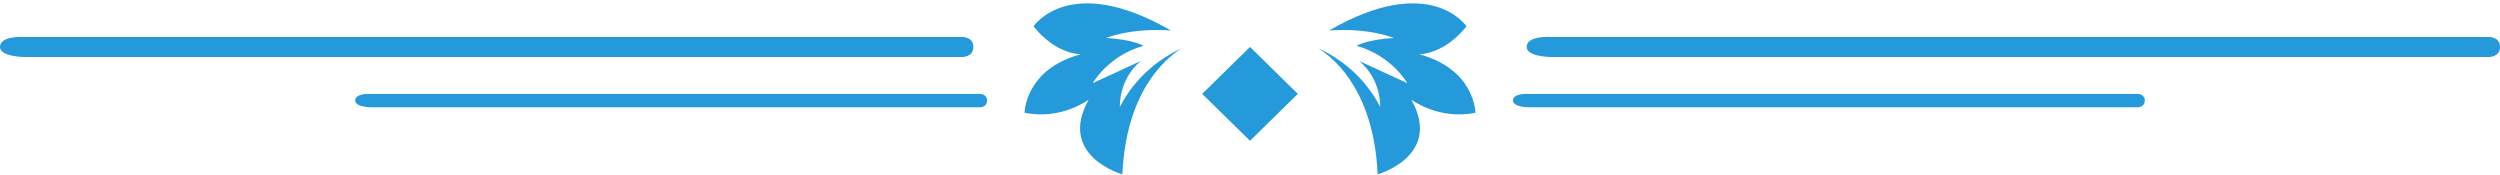<svg width="456px" height="32px" viewBox="0 0 456 32" fill="none" xmlns="http://www.w3.org/2000/svg" transform="rotate(0) scale(1, 1)">
<path fill-rule="evenodd" clip-rule="evenodd" d="M454.014 6.745H282.919C282.919 6.745 278.459 6.422 278.459 8.572C278.459 10.379 282.919 10.396 282.919 10.396H349.345H351.481H454.014C454.014 10.396 456 10.399 456 8.559C456 6.717 454.014 6.745 454.014 6.745Z" fill="#249adb"/>
<path fill-rule="evenodd" clip-rule="evenodd" d="M175.558 6.745H4.462C4.462 6.745 0 6.422 0 8.572C0 10.379 4.462 10.396 4.462 10.396H70.886H73.025H175.558C175.558 10.396 177.541 10.399 177.541 8.559C177.541 6.717 175.558 6.745 175.558 6.745Z" fill="#249adb"/>
<path fill-rule="evenodd" clip-rule="evenodd" d="M178.743 17.135H67.683C67.683 17.135 64.787 16.916 64.787 18.349C64.787 19.556 67.683 19.569 67.683 19.569H110.801H112.187H178.743C178.743 19.569 180.033 19.569 180.033 18.341C180.033 17.114 178.743 17.135 178.743 17.135Z" fill="#249adb"/>
<path fill-rule="evenodd" clip-rule="evenodd" d="M389.926 17.135H278.861C278.861 17.135 275.967 16.916 275.967 18.349C275.967 19.556 278.861 19.569 278.861 19.569H321.982H323.368H389.926C389.926 19.569 391.213 19.569 391.213 18.341C391.213 17.114 389.926 17.135 389.926 17.135Z" fill="#249adb"/>
<path d="M254.22 6.932C249.387 7.197 247.417 8.344 247.417 8.344C253.895 10.168 256.69 15.166 256.69 15.166C252.137 13.051 247.935 11.136 247.935 11.136C252.011 14.562 251.739 19.474 251.739 19.474C248.616 13.511 243.88 10.388 240.459 8.804C243.744 10.876 250.602 16.952 251.286 31.798C251.286 31.798 263.176 28.458 257.429 18.18C257.429 18.18 262.516 21.97 269.115 20.555C269.115 20.555 269.06 12.624 258.846 9.893C258.846 9.893 263.331 10.012 267.488 4.802C267.488 4.802 260.921 -5.115 242.421 5.565C249.913 5.042 254.22 6.932 254.22 6.932Z" fill="#249adb"/>
<path d="M201.782 6.932C206.612 7.197 208.581 8.344 208.581 8.344C202.106 10.168 199.311 15.166 199.311 15.166C203.864 13.051 208.063 11.136 208.063 11.136C203.992 14.562 204.262 19.474 204.262 19.474C207.384 13.511 212.12 10.388 215.541 8.804C212.256 10.876 205.401 16.952 204.718 31.798C204.718 31.798 192.826 28.458 198.57 18.18C198.57 18.18 193.483 21.97 186.885 20.555C186.885 20.555 186.945 12.624 197.156 9.893C197.156 9.893 192.671 10.012 188.515 4.802C188.515 4.802 195.081 -5.115 213.579 5.565C206.088 5.042 201.782 6.932 201.782 6.932Z" fill="#249adb"/>
<path d="M228 25.683L219.279 17.122L228 8.562L236.721 17.122L228 25.683Z" fill="#249adb"/>
</svg>